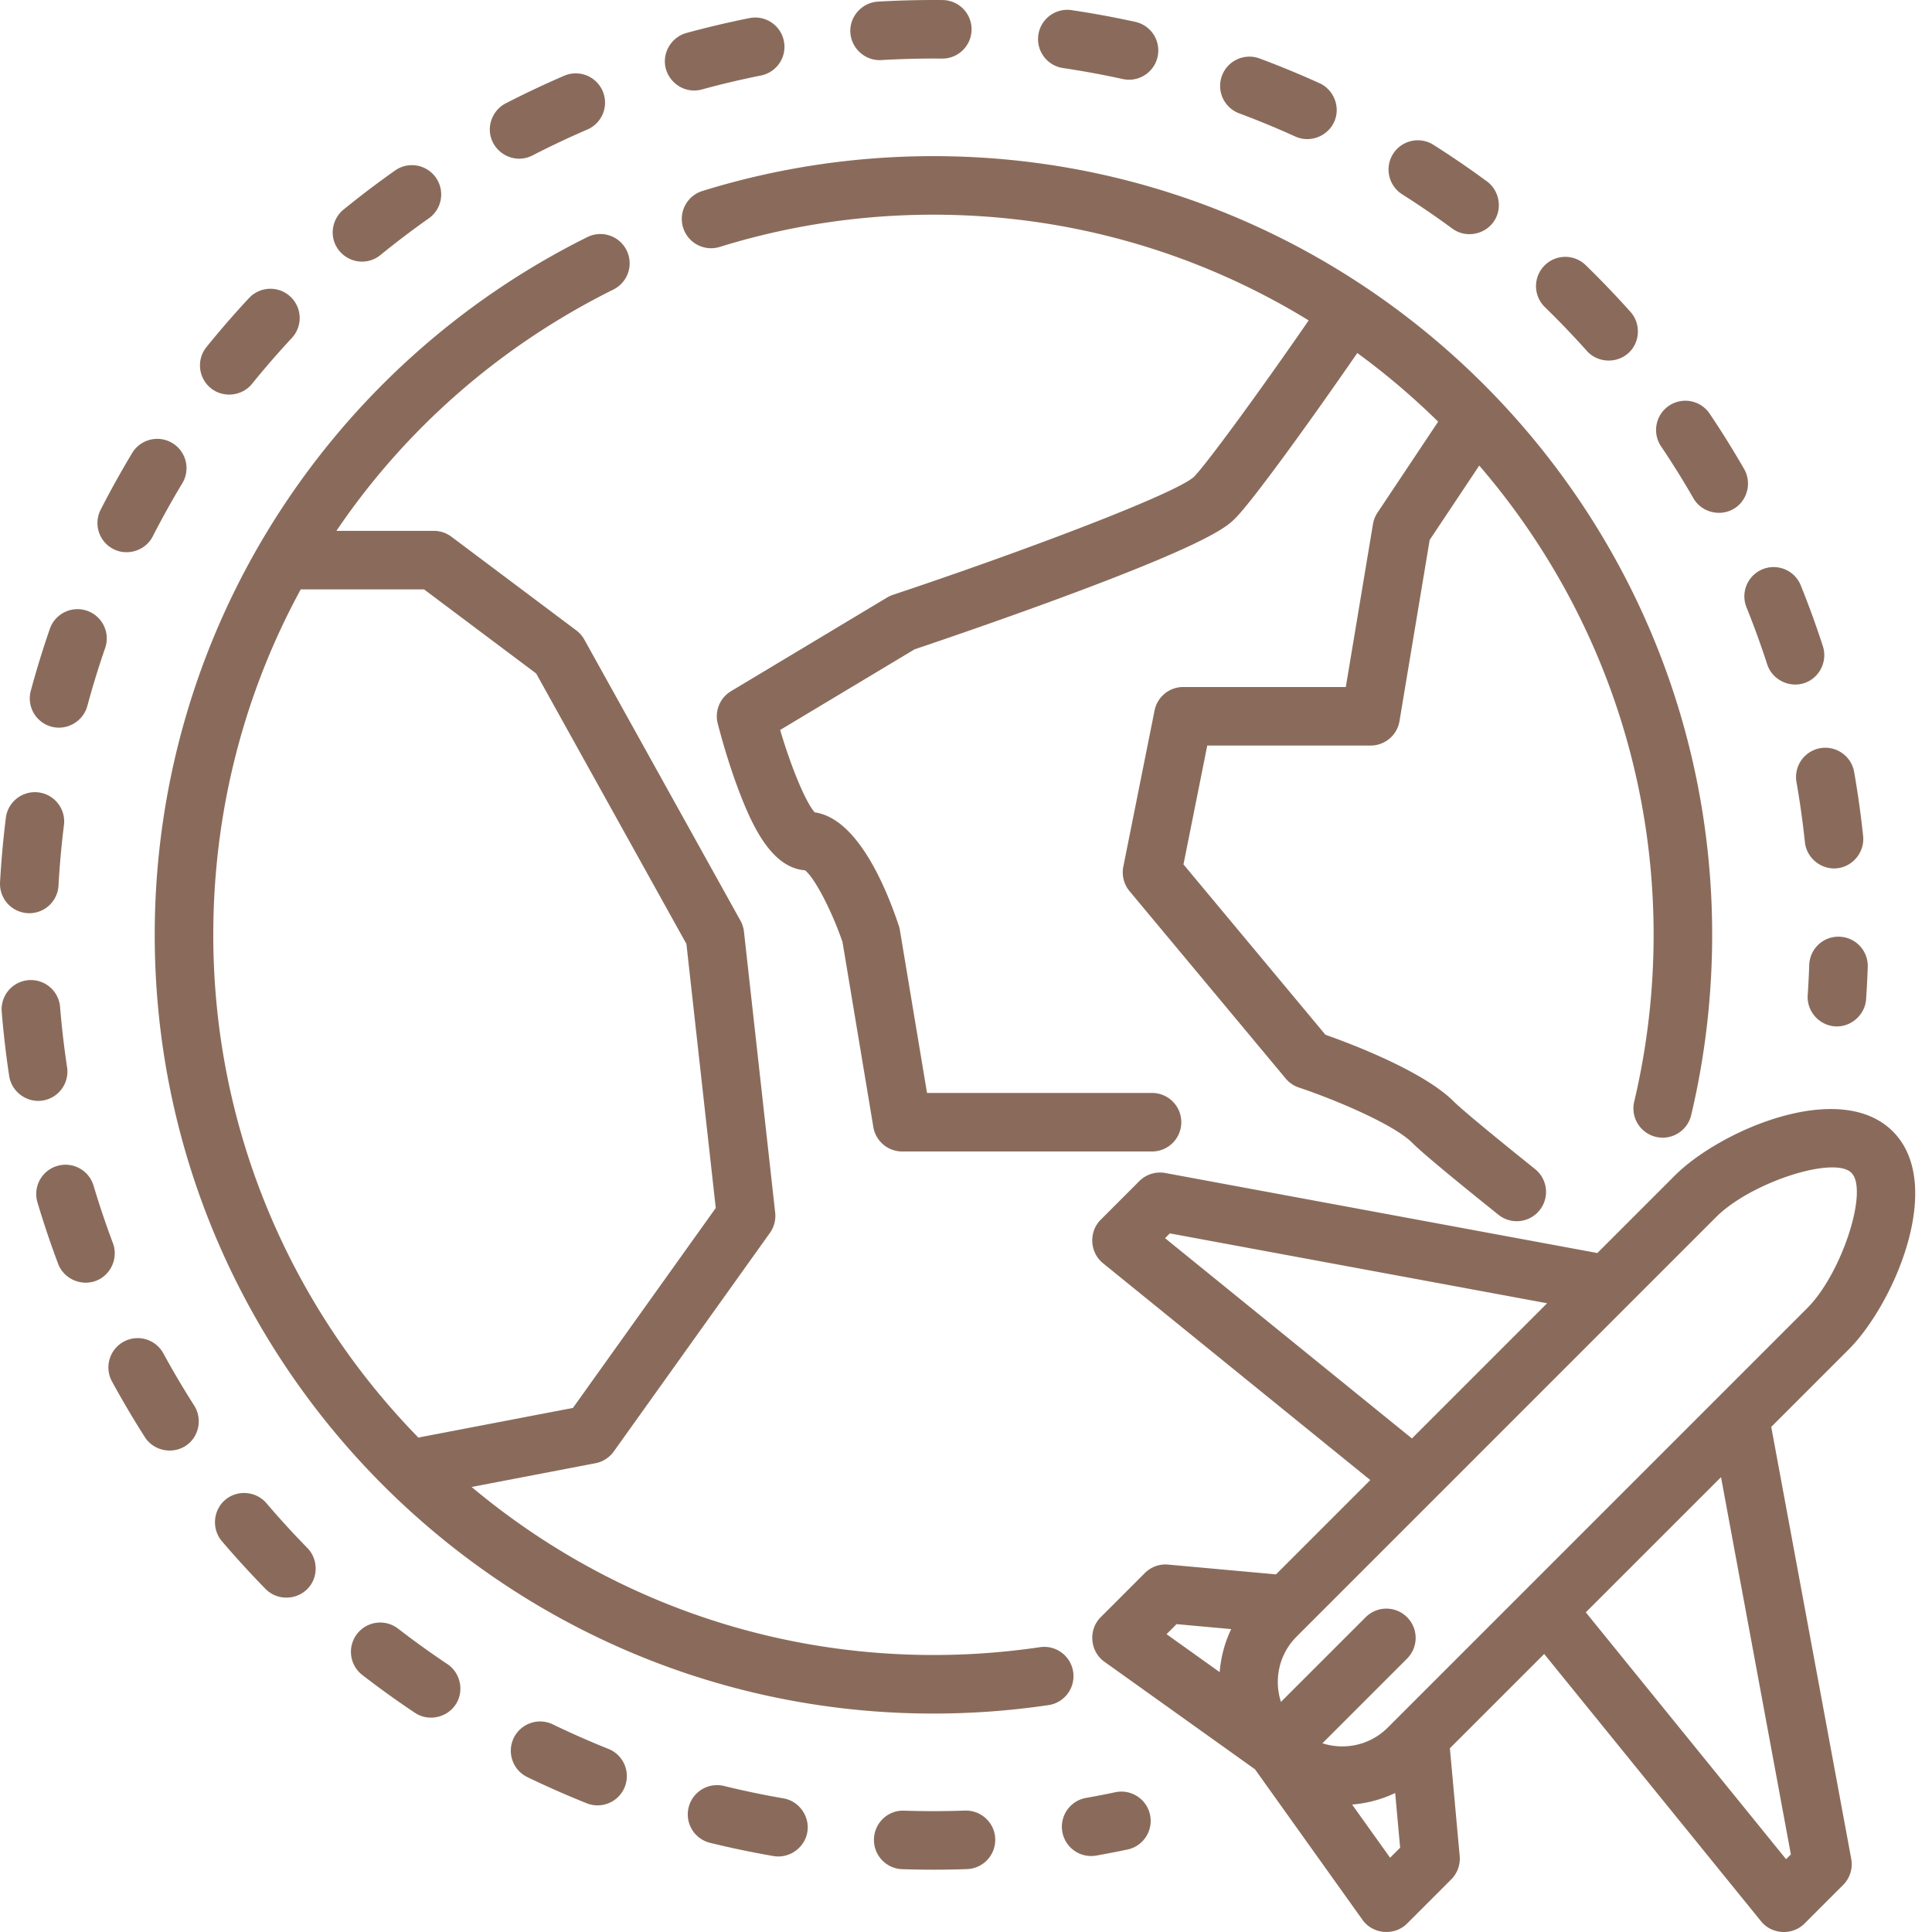 <?xml version="1.0" encoding="UTF-8"?>
<svg xmlns="http://www.w3.org/2000/svg" xmlns:xlink="http://www.w3.org/1999/xlink" version="1.1" width="512" height="512" x="0" y="0" viewBox="0 0 512 512.001" style="enable-background:new 0 0 512 512" xml:space="preserve" class="">
  <g>
    <path d="m469.398 378.145 20.52-20.52c11.93-11.93 25.773-43.719 11.703-57.785-14.066-14.067-45.855-.227-57.785 11.703l-20.52 20.523-114.48-21.203a7.758 7.758 0 0 0-6.899 2.14l-10.242 10.243c-3.207 3.207-2.922 8.652.598 11.512l70.852 57.48-24.993 24.989-28.562-2.594a7.722 7.722 0 0 0-6.192 2.238l-11.703 11.703c-3.34 3.34-2.863 9.059.977 11.801l39.91 28.504 28.504 39.91c2.746 3.84 8.46 4.316 11.8.977l11.704-11.703a7.761 7.761 0 0 0 2.242-6.188l-2.598-28.566 24.989-24.989 57.48 70.848c2.856 3.52 8.3 3.805 11.512.598l10.238-10.239a7.756 7.756 0 0 0 2.145-6.898zm-14.59-55.63c7.157-7.156 22.329-13.14 30.75-13.14 2.301 0 4.102.445 5.09 1.438 4.625 4.625-2.593 26.734-11.699 35.84L367.77 457.831c-4.68 4.68-11.417 6.055-17.32 4.156l22.438-22.441a7.752 7.752 0 0 0 0-10.969 7.752 7.752 0 0 0-10.969 0l-22.453 22.45c-.54-1.68-.832-3.45-.832-5.262 0-4.559 1.773-8.844 5-12.07zm-146.054 5.618 1.27-1.27 99.98 18.516-35.828 35.828zm3.05 102.281 14.473 1.316a32.361 32.361 0 0 0-3.05 11.403l-14.082-10.059zm56.587 61.906-10.07-14.097a32.587 32.587 0 0 0 11.413-3.055l1.317 14.492zm104.941.387-53.078-65.418 35.832-35.828 18.512 99.98zM295.582 474.96c-2.61.552-5.254 1.063-7.86 1.52a7.76 7.76 0 0 0 2.676 15.286 255.586 255.586 0 0 0 8.387-1.618c4.192-.886 6.875-5.003 5.988-9.195-.882-4.191-5-6.871-9.191-5.992zM476.086 207.262a236.407 236.407 0 0 1 2.234 15.933c.442 4.203 4.32 7.348 8.528 6.907 4.203-.446 7.343-4.325 6.902-8.528a249.724 249.724 0 0 0-2.383-16.996 7.76 7.76 0 0 0-8.984-6.3 7.76 7.76 0 0 0-6.297 8.984zM233.09 15.934c.152 0 .305-.004.46-.012 5.321-.313 10.75-.445 16.098-.395h.075c4.25 0 7.714-3.43 7.754-7.691a7.756 7.756 0 0 0-7.688-7.824c-5.687-.051-11.476.086-17.148.418-4.164.246-7.47 3.886-7.297 8.054.168 4.102 3.633 7.45 7.746 7.45zM137.57 42.055c1.2 0 2.414-.278 3.551-.864a232.43 232.43 0 0 1 14.531-6.863 7.756 7.756 0 0 0 4.059-10.191 7.762 7.762 0 0 0-10.195-4.063 248.277 248.277 0 0 0-15.508 7.324c-3.051 1.575-4.735 5.082-4.047 8.446.73 3.574 3.965 6.21 7.61 6.21zM55.875 102.871c3.285 2.66 8.25 2.137 10.91-1.144A234.454 234.454 0 0 1 77.34 89.57a7.764 7.764 0 0 0-.395-10.968A7.763 7.763 0 0 0 65.98 79a249.607 249.607 0 0 0-11.253 12.96 7.752 7.752 0 0 0 1.148 10.911zM95.926 69.332c1.722 0 3.457-.57 4.894-1.742a231.593 231.593 0 0 1 12.817-9.723 7.762 7.762 0 0 0 1.867-10.812 7.762 7.762 0 0 0-10.813-1.868A248.906 248.906 0 0 0 91.02 55.56c-2.41 1.964-3.426 5.277-2.528 8.254.977 3.242 4.051 5.519 7.434 5.519zM281.71 18.035c5.29.785 10.614 1.766 15.825 2.91a7.664 7.664 0 0 0 1.672.184 7.761 7.761 0 0 0 7.57-6.094 7.754 7.754 0 0 0-5.91-9.242 248.188 248.188 0 0 0-16.883-3.105c-4.242-.633-8.183 2.3-8.808 6.539a7.754 7.754 0 0 0 6.535 8.808zM183.95 23.988a7.76 7.76 0 0 0 2.05-.277 231.736 231.736 0 0 1 15.652-3.7 7.755 7.755 0 0 0 6.09-9.124c-.84-4.203-4.926-6.934-9.129-6.09a248.188 248.188 0 0 0-16.707 3.945c-3.656 1-6.113 4.633-5.66 8.403.465 3.847 3.824 6.843 7.703 6.843zM462.836 160.941c2 4.954 3.848 10.043 5.492 15.121 1.36 4.184 6.078 6.418 10.184 4.84 3.789-1.46 5.828-5.765 4.578-9.625a246.244 246.244 0 0 0-5.863-16.136c-1.602-3.977-6.122-5.895-10.098-4.297a7.762 7.762 0 0 0-4.293 10.097zM448.773 132.047c2.274 3.953 7.637 5.082 11.32 2.383 3.145-2.305 4.075-6.746 2.13-10.121a246.46 246.46 0 0 0-9.07-14.567 7.76 7.76 0 1 0-12.879 8.656 230.787 230.787 0 0 1 8.5 13.649zM420.54 93.004c3.046 3.406 8.538 3.394 11.581-.016 2.59-2.906 2.578-7.43-.016-10.328a250.225 250.225 0 0 0-11.875-12.39 7.753 7.753 0 0 0-10.968.144 7.753 7.753 0 0 0 .144 10.969c3.828 3.73 7.574 7.64 11.133 11.62zM328.398 30.04a235.69 235.69 0 0 1 14.887 6.144c4.113 1.87 9.059-.274 10.54-4.528 1.3-3.734-.528-7.968-4.126-9.601a249.197 249.197 0 0 0-15.887-6.555c-4.015-1.492-8.484.547-9.976 4.563a7.754 7.754 0 0 0 4.562 9.976zM371.582 51.488a235.225 235.225 0 0 1 13.29 9.086c3.726 2.746 9.148 1.54 11.386-2.496 1.867-3.363.902-7.723-2.192-10a250.633 250.633 0 0 0-14.175-9.691c-3.618-2.301-8.41-1.227-10.707 2.394a7.762 7.762 0 0 0 2.398 10.707zM30.05 145.512c3.77 1.925 8.516.39 10.438-3.375 2.43-4.75 5.063-9.485 7.828-14.07a7.757 7.757 0 0 0-2.644-10.649c-3.668-2.215-8.438-1.027-10.649 2.64a250.616 250.616 0 0 0-8.347 15.016 7.753 7.753 0 0 0 3.375 10.438zM70.605 398.36c-2.746-3.22-7.722-3.614-10.937-.868-3.215 2.742-3.613 7.719-.871 10.938 3.7 4.332 7.594 8.593 11.582 12.664 3.164 3.234 8.57 3.011 11.484-.442 2.54-3.015 2.356-7.605-.402-10.414a234.87 234.87 0 0 1-10.856-11.879zM118.574 441.012a234.349 234.349 0 0 1-13.07-9.399c-3.395-2.62-8.266-1.996-10.883 1.395a7.757 7.757 0 0 0 1.395 10.883c4.507 3.484 9.199 6.859 13.941 10.023 3.8 2.54 9.102 1.16 11.2-2.887 1.796-3.46.66-7.851-2.583-10.015zM161.238 463.477a231.178 231.178 0 0 1-14.734-6.497c-3.86-1.863-8.496-.242-10.363 3.614a7.757 7.757 0 0 0 3.613 10.36 247.064 247.064 0 0 0 15.726 6.929 7.714 7.714 0 0 0 2.88.558 7.759 7.759 0 0 0 2.879-14.965zM207.621 476.586a230.296 230.296 0 0 1-15.746-3.285 7.76 7.76 0 0 0-9.383 5.691 7.756 7.756 0 0 0 5.688 9.38 246.656 246.656 0 0 0 16.804 3.503c4.223.727 8.344-2.238 8.989-6.469.625-4.125-2.235-8.113-6.352-8.82zM255.719 479.824c-5.317.188-10.781.196-16.102.024-4.308-.176-7.867 3.218-8.008 7.5s3.22 7.867 7.5 8.007c2.73.086 5.512.133 8.262.133 2.965 0 5.957-.05 8.899-.156a7.757 7.757 0 0 0 7.476-8.027c-.148-4.282-3.738-7.606-8.027-7.48zM7.332 241.996c.145.012.29.016.434.016 4.09 0 7.511-3.2 7.738-7.332.297-5.34.781-10.73 1.445-16.024.528-4.25-2.488-8.129-6.738-8.66-4.25-.527-8.129 2.484-8.66 6.738a249.42 249.42 0 0 0-1.54 17.09 7.759 7.759 0 0 0 7.321 8.172zM43.297 358.668a7.753 7.753 0 0 0-10.524-3.102 7.757 7.757 0 0 0-3.101 10.524 247.31 247.31 0 0 0 8.723 14.77c2.425 3.804 7.738 4.71 11.304 1.949 3.125-2.422 3.899-6.965 1.778-10.297a230.572 230.572 0 0 1-8.18-13.844zM13.629 192.578c4.082 1.102 8.41-1.39 9.512-5.473a231.14 231.14 0 0 1 4.726-15.37 7.76 7.76 0 0 0-4.789-9.872c-4.047-1.398-8.469.746-9.871 4.793a246.383 246.383 0 0 0-5.047 16.41 7.758 7.758 0 0 0 5.469 9.512zM11.27 291.664a7.758 7.758 0 0 0 6.507-8.832 236.677 236.677 0 0 1-1.859-15.98c-.348-4.27-4.086-7.438-8.363-7.102a7.757 7.757 0 0 0-7.102 8.363 250.942 250.942 0 0 0 1.984 17.047c.633 4.18 4.649 7.137 8.833 6.504zM29.926 329.457a232.85 232.85 0 0 1-5.133-15.246 7.755 7.755 0 0 0-9.652-5.219 7.757 7.757 0 0 0-5.215 9.653 247.8 247.8 0 0 0 5.476 16.27c1.547 4.12 6.364 6.136 10.395 4.366 3.719-1.633 5.555-6.027 4.129-9.824zM487.48 248.238c-4.296-.164-7.87 3.211-8.015 7.492a237.34 237.34 0 0 1-.406 8c-.286 4.22 2.996 7.98 7.214 8.266 4.215.285 7.98-2.996 8.266-7.215.191-2.824.34-5.695.434-8.527a7.757 7.757 0 0 0-7.493-8.016zm0 0" fill="#8a6b5b" opacity="1" data-original="#000000"/>
    <path d="M438.84 301.285c.601.14 1.203.211 1.797.211a7.765 7.765 0 0 0 7.543-5.969c3.691-15.566 5.562-31.64 5.562-47.78 0-113.794-92.578-206.368-206.367-206.368-20.922 0-41.57 3.121-61.367 9.277a7.76 7.76 0 0 0 4.61 14.817c18.304-5.692 37.398-8.578 56.757-8.578 36.406 0 70.46 10.253 99.438 28.015-14.883 21.543-27.551 38.602-30.41 41.461-5.051 4.57-45.333 19.785-79.758 31.262a7.952 7.952 0 0 0-1.54.707l-41.375 24.828a7.758 7.758 0 0 0-3.535 8.535c.09.356 2.211 8.8 5.434 17.39 3.867 10.317 8.988 20.852 17.715 21.552 2.511 1.953 7.058 10.625 9.93 18.996l8.171 49.035a7.76 7.76 0 0 0 7.653 6.48H305.3a7.757 7.757 0 0 0 7.758-7.758 7.757 7.757 0 0 0-7.758-7.757h-59.63l-7.194-43.168a8.262 8.262 0 0 0-.293-1.18c-3.582-10.738-11.118-28.422-22.282-30.016-2.379-2.644-6.238-11.941-9.152-21.828l35.613-21.367c3.817-1.281 20.453-6.906 37.692-13.258 40.906-15.07 45.21-19.375 47.28-21.445 4.532-4.531 19.24-24.824 32.364-43.824a192.838 192.838 0 0 1 21.426 18.195l-16.078 24.117a7.74 7.74 0 0 0-1.195 3.028l-7.196 43.167h-43.082a7.758 7.758 0 0 0-7.605 6.239l-8.278 41.375a7.774 7.774 0 0 0 1.649 6.488l41.379 49.652a7.74 7.74 0 0 0 3.508 2.395c8.925 2.973 24.98 9.59 30.066 14.676 1.594 1.59 5.687 5.297 22.809 19.039a7.736 7.736 0 0 0 4.851 1.707 7.736 7.736 0 0 0 6.055-2.903 7.758 7.758 0 0 0-1.192-10.906c-16.046-12.879-20.39-16.75-21.55-17.91-8.07-8.07-27.29-15.324-34.016-17.695l-37.613-45.14 6.3-31.5h43.293a7.759 7.759 0 0 0 7.653-6.485l8-48.008 13.137-19.707c28.78 33.43 46.207 76.902 46.207 124.367 0 14.938-1.73 29.809-5.145 44.203a7.758 7.758 0 0 0 5.758 9.336zm0 0" fill="#8a6b5b" opacity="1" data-original="#000000"/>
    <path d="M284.402 443.063c-.625-4.239-4.574-7.172-8.812-6.54a193.053 193.053 0 0 1-28.219 2.07c-46.535 0-89.23-16.75-122.387-44.53l32.82-6.293a7.76 7.76 0 0 0 4.852-3.11l41.38-57.93a7.764 7.764 0 0 0 1.394-5.367l-8.274-74.476a7.731 7.731 0 0 0-.93-2.91l-41.374-74.48a7.778 7.778 0 0 0-2.13-2.438l-33.1-24.825a7.76 7.76 0 0 0-4.657-1.554H89.152c18.09-26.715 43.082-48.887 73.407-63.953a7.757 7.757 0 0 0 3.492-10.403 7.76 7.76 0 0 0-10.399-3.492c-33.894 16.844-62.527 42.684-82.797 74.727-20.835 32.933-31.851 71.035-31.851 110.183 0 113.793 92.578 206.371 206.367 206.371 10.211 0 20.469-.758 30.496-2.242a7.752 7.752 0 0 0 6.535-8.809zM56.523 247.743c0-32.794 8.207-64.083 23.176-91.544h32.68l29.71 22.281 39.817 71.668 7.778 69.98-37.848 52.985-40.117 7.692c-.278.054-.551.125-.817.207-33.625-34.422-54.379-81.461-54.379-133.27zm0 0" fill="#8a6b5b" opacity="1" data-original="#000000"/>
  </g>
</svg>

